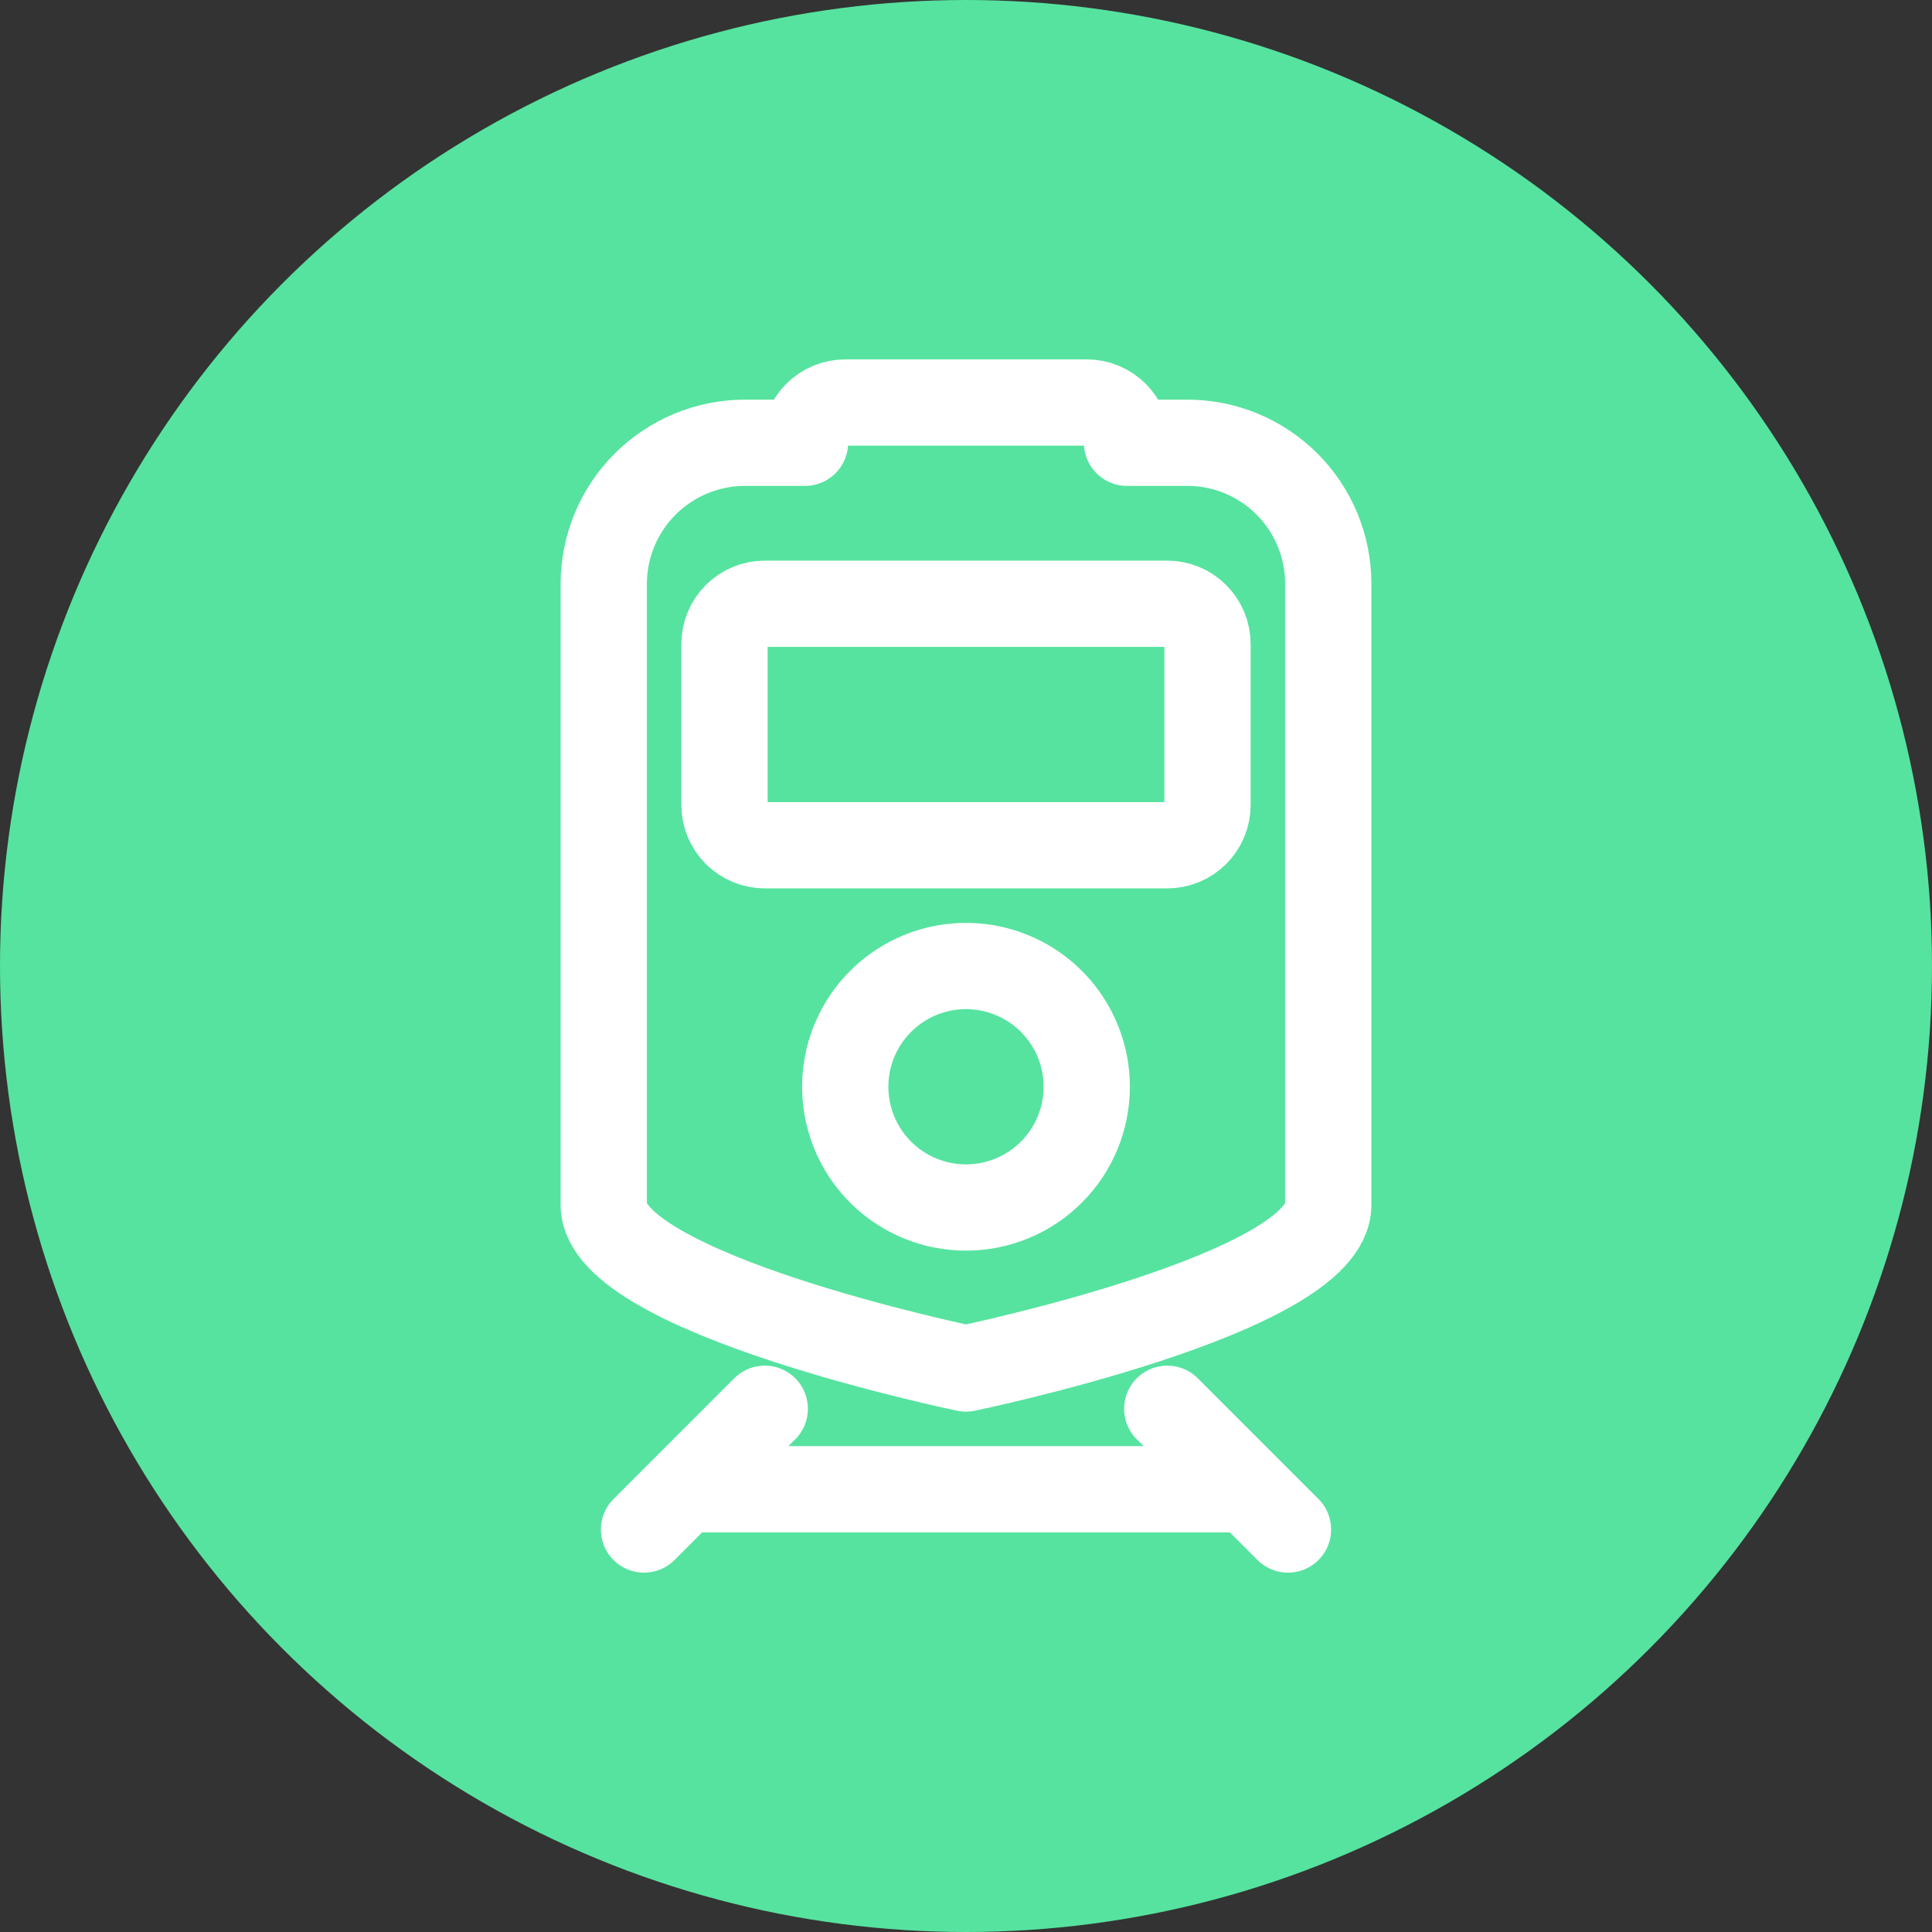 <svg width="56" height="56" viewBox="0 0 56 56" fill="none" xmlns="http://www.w3.org/2000/svg">
<rect x="0" y="0" width="56" height="56" fill="#333333" stroke="none"/>
<circle cx="28" cy="28" r="28" fill="#56E39F"/>
<path d="M19.833 43.167H36.167M33.833 40.834L37.333 44.334M22.167 40.834L18.667 44.334M34.417 12.834H32.667C32.667 12.524 32.544 12.227 32.325 12.009C32.106 11.79 31.809 11.667 31.5 11.667H24.5C24.191 11.667 23.894 11.79 23.675 12.009C23.456 12.227 23.333 12.524 23.333 12.834H21.583C20.501 12.837 19.465 13.268 18.699 14.033C17.934 14.798 17.503 15.835 17.5 16.917V34.927C17.5 37.501 28 39.667 28 39.667C28 39.667 38.5 37.501 38.5 34.927V16.917C38.5 15.834 38.07 14.795 37.304 14.03C36.538 13.264 35.5 12.834 34.417 12.834V12.834ZM28 35C27.308 35 26.631 34.795 26.055 34.41C25.48 34.026 25.031 33.479 24.766 32.84C24.502 32.2 24.432 31.496 24.567 30.817C24.702 30.139 25.036 29.515 25.525 29.026C26.015 28.536 26.638 28.203 27.317 28.068C27.996 27.933 28.7 28.002 29.339 28.267C29.979 28.532 30.526 28.98 30.91 29.556C31.295 30.131 31.5 30.808 31.5 31.5C31.5 32.429 31.131 33.319 30.475 33.975C29.819 34.632 28.928 35 28 35ZM35 23.334C35 23.643 34.877 23.94 34.658 24.159C34.44 24.377 34.143 24.5 33.833 24.5H22.167C21.857 24.5 21.561 24.377 21.342 24.159C21.123 23.94 21 23.643 21 23.334V18.667C21 18.358 21.123 18.061 21.342 17.842C21.561 17.623 21.857 17.5 22.167 17.5H33.833C34.143 17.5 34.44 17.623 34.658 17.842C34.877 18.061 35 18.358 35 18.667V23.334Z" stroke="white" stroke-width="2.5" stroke-linecap="round" stroke-linejoin="round"/>
</svg>
